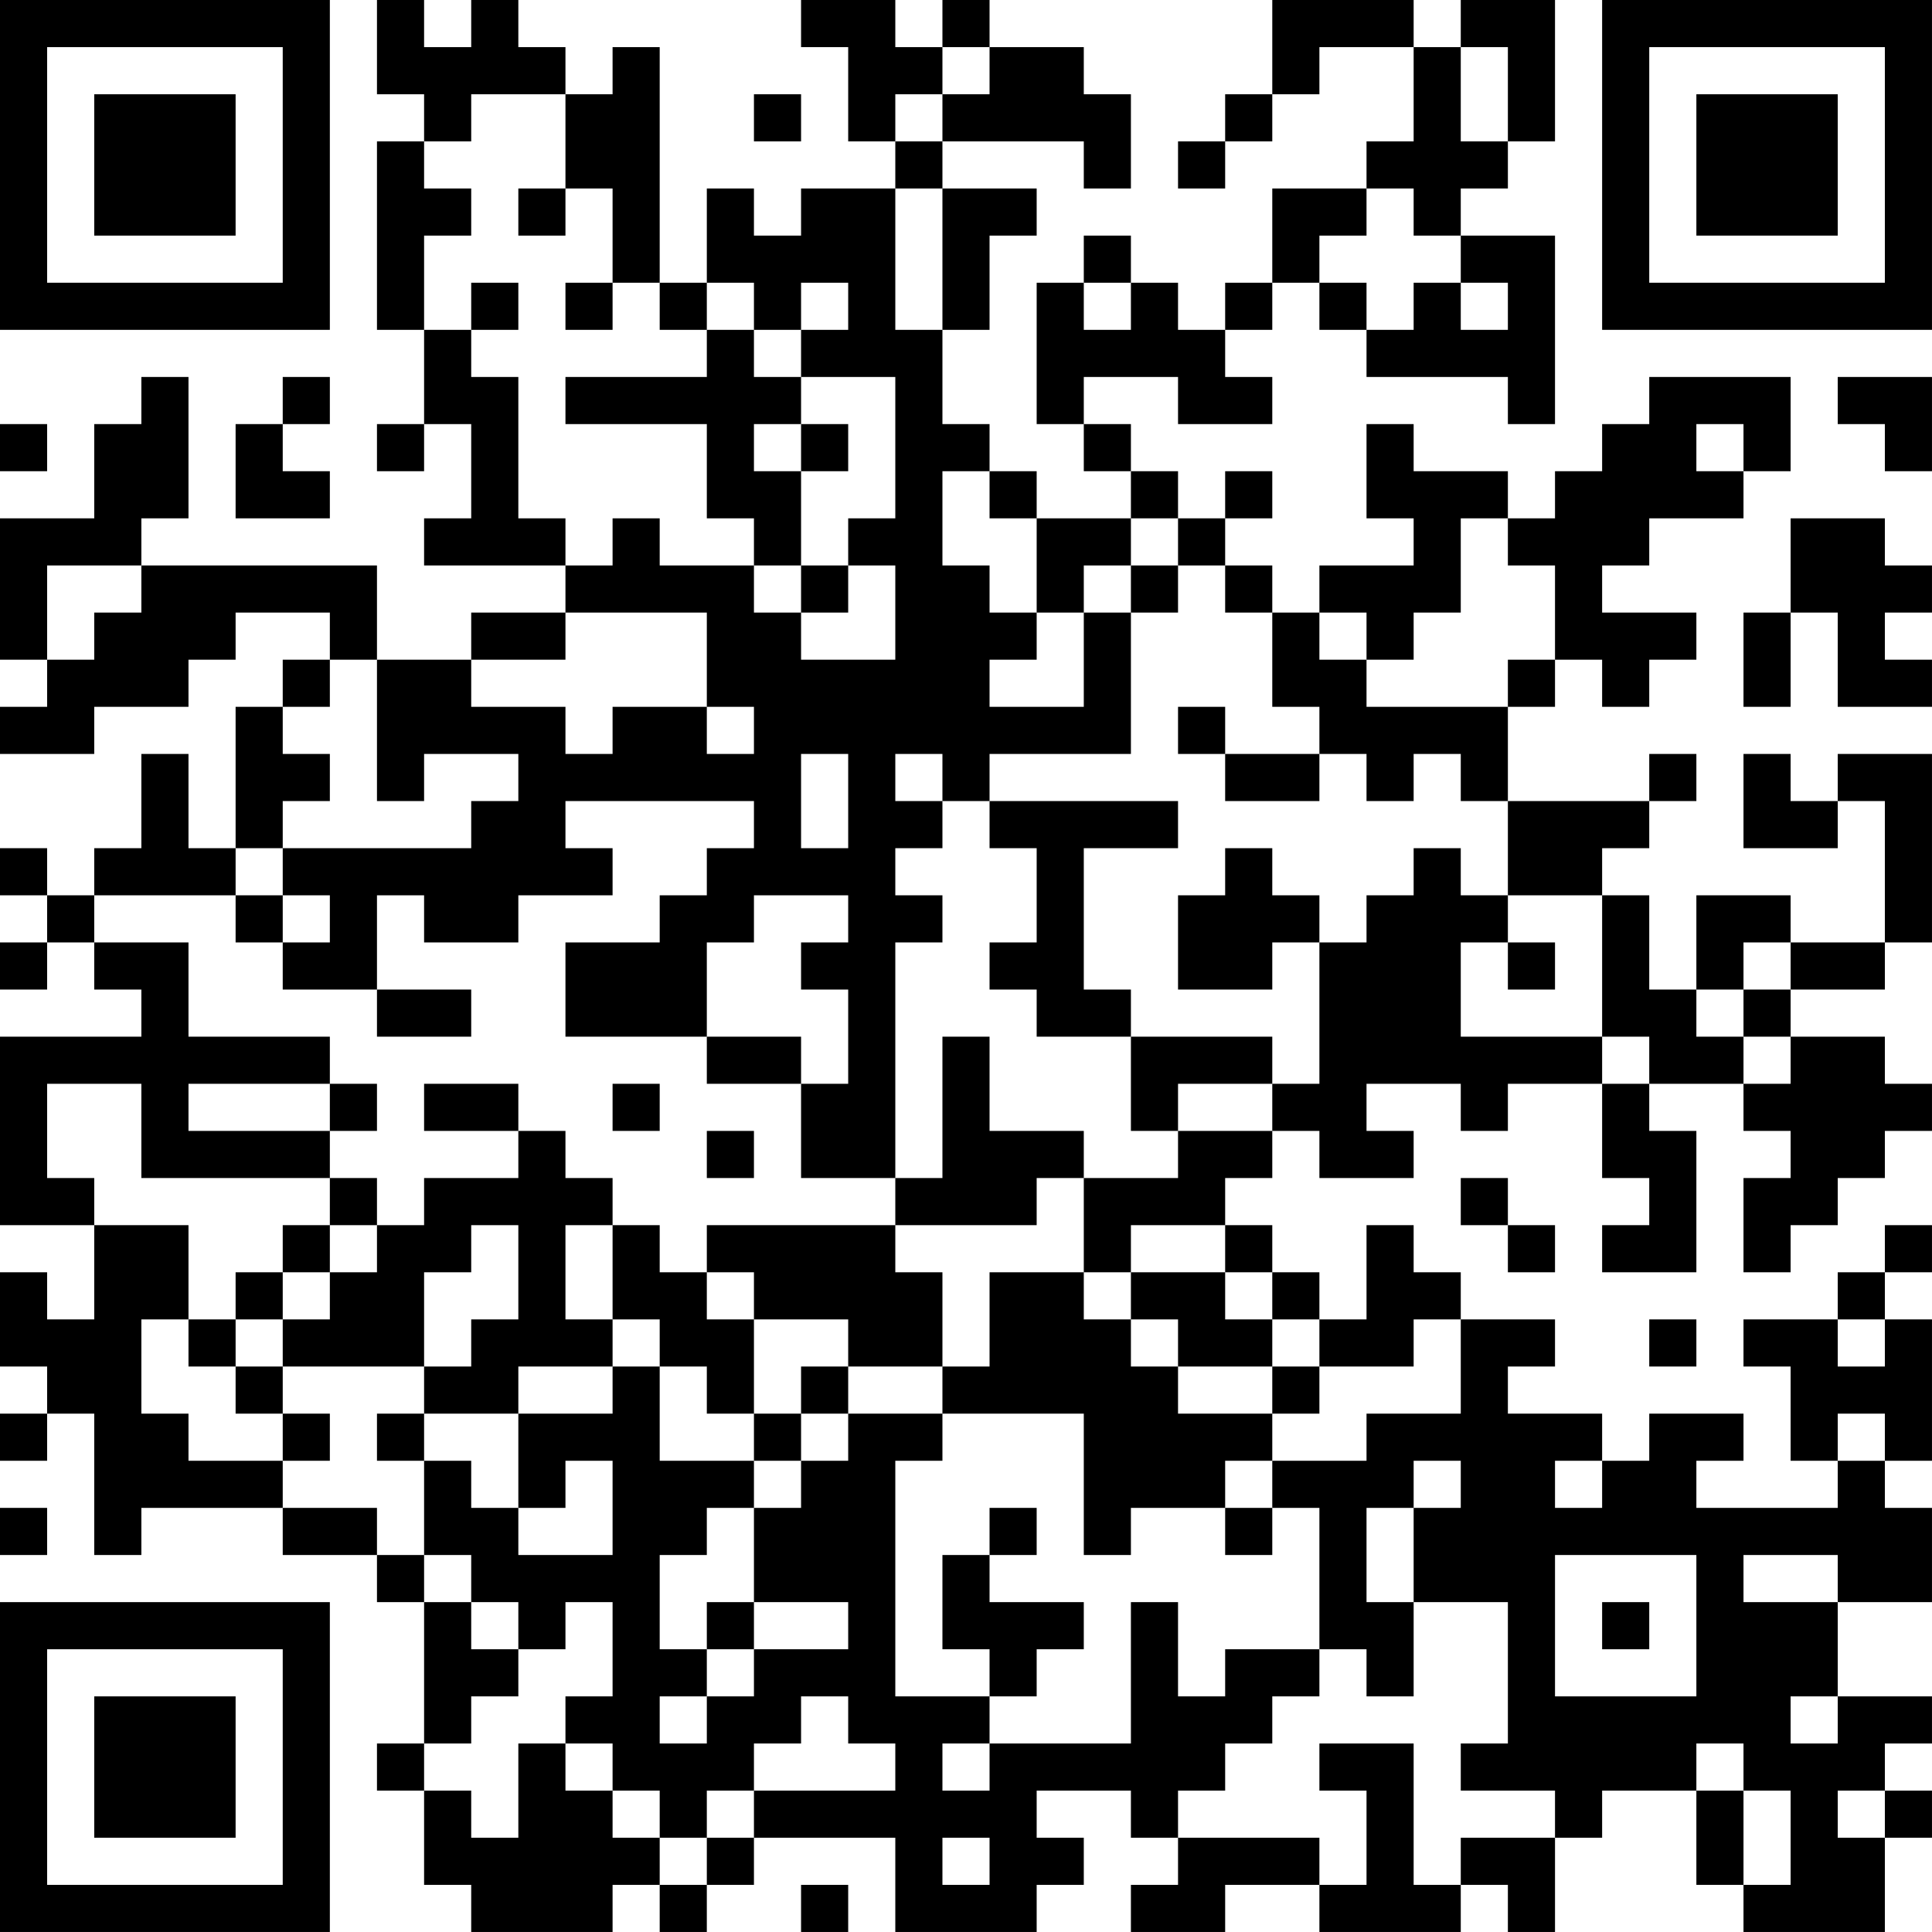 <?xml version="1.0" encoding="UTF-8"?>
<svg xmlns="http://www.w3.org/2000/svg" version="1.1" width="200" height="200" viewBox="0 0 200 200"><rect x="0" y="0" width="200" height="200" fill="#ffffff"/><g transform="scale(4.878)"><g transform="translate(0,0)"><path fill-rule="evenodd" d="M8 0L8 2L9 2L9 3L8 3L8 7L9 7L9 9L8 9L8 10L9 10L9 9L10 9L10 11L9 11L9 12L12 12L12 13L10 13L10 14L8 14L8 12L3 12L3 11L4 11L4 8L3 8L3 9L2 9L2 11L0 11L0 14L1 14L1 15L0 15L0 16L2 16L2 15L4 15L4 14L5 14L5 13L7 13L7 14L6 14L6 15L5 15L5 18L4 18L4 16L3 16L3 18L2 18L2 19L1 19L1 18L0 18L0 19L1 19L1 20L0 20L0 21L1 21L1 20L2 20L2 21L3 21L3 22L0 22L0 26L2 26L2 28L1 28L1 27L0 27L0 29L1 29L1 30L0 30L0 31L1 31L1 30L2 30L2 33L3 33L3 32L6 32L6 33L8 33L8 34L9 34L9 37L8 37L8 38L9 38L9 40L10 40L10 41L13 41L13 40L14 40L14 41L15 41L15 40L16 40L16 39L19 39L19 41L22 41L22 40L23 40L23 39L22 39L22 38L24 38L24 39L25 39L25 40L24 40L24 41L26 41L26 40L28 40L28 41L31 41L31 40L32 40L32 41L33 41L33 39L34 39L34 38L36 38L36 40L37 40L37 41L40 41L40 39L41 39L41 38L40 38L40 37L41 37L41 36L39 36L39 34L41 34L41 32L40 32L40 31L41 31L41 28L40 28L40 27L41 27L41 26L40 26L40 27L39 27L39 28L37 28L37 29L38 29L38 31L39 31L39 32L36 32L36 31L37 31L37 30L35 30L35 31L34 31L34 30L32 30L32 29L33 29L33 28L31 28L31 27L30 27L30 26L29 26L29 28L28 28L28 27L27 27L27 26L26 26L26 25L27 25L27 24L28 24L28 25L30 25L30 24L29 24L29 23L31 23L31 24L32 24L32 23L34 23L34 25L35 25L35 26L34 26L34 27L36 27L36 24L35 24L35 23L37 23L37 24L38 24L38 25L37 25L37 27L38 27L38 26L39 26L39 25L40 25L40 24L41 24L41 23L40 23L40 22L38 22L38 21L40 21L40 20L41 20L41 16L39 16L39 17L38 17L38 16L37 16L37 18L39 18L39 17L40 17L40 20L38 20L38 19L36 19L36 21L35 21L35 19L34 19L34 18L35 18L35 17L36 17L36 16L35 16L35 17L32 17L32 15L33 15L33 14L34 14L34 15L35 15L35 14L36 14L36 13L34 13L34 12L35 12L35 11L37 11L37 10L38 10L38 8L35 8L35 9L34 9L34 10L33 10L33 11L32 11L32 10L30 10L30 9L29 9L29 11L30 11L30 12L28 12L28 13L27 13L27 12L26 12L26 11L27 11L27 10L26 10L26 11L25 11L25 10L24 10L24 9L23 9L23 8L25 8L25 9L27 9L27 8L26 8L26 7L27 7L27 6L28 6L28 7L29 7L29 8L32 8L32 9L33 9L33 5L31 5L31 4L32 4L32 3L33 3L33 0L31 0L31 1L30 1L30 0L27 0L27 2L26 2L26 3L25 3L25 4L26 4L26 3L27 3L27 2L28 2L28 1L30 1L30 3L29 3L29 4L27 4L27 6L26 6L26 7L25 7L25 6L24 6L24 5L23 5L23 6L22 6L22 9L23 9L23 10L24 10L24 11L22 11L22 10L21 10L21 9L20 9L20 7L21 7L21 5L22 5L22 4L20 4L20 3L23 3L23 4L24 4L24 2L23 2L23 1L21 1L21 0L20 0L20 1L19 1L19 0L17 0L17 1L18 1L18 3L19 3L19 4L17 4L17 5L16 5L16 4L15 4L15 6L14 6L14 1L13 1L13 2L12 2L12 1L11 1L11 0L10 0L10 1L9 1L9 0ZM20 1L20 2L19 2L19 3L20 3L20 2L21 2L21 1ZM31 1L31 3L32 3L32 1ZM10 2L10 3L9 3L9 4L10 4L10 5L9 5L9 7L10 7L10 8L11 8L11 11L12 11L12 12L13 12L13 11L14 11L14 12L16 12L16 13L17 13L17 14L19 14L19 12L18 12L18 11L19 11L19 8L17 8L17 7L18 7L18 6L17 6L17 7L16 7L16 6L15 6L15 7L14 7L14 6L13 6L13 4L12 4L12 2ZM16 2L16 3L17 3L17 2ZM11 4L11 5L12 5L12 4ZM19 4L19 7L20 7L20 4ZM29 4L29 5L28 5L28 6L29 6L29 7L30 7L30 6L31 6L31 7L32 7L32 6L31 6L31 5L30 5L30 4ZM10 6L10 7L11 7L11 6ZM12 6L12 7L13 7L13 6ZM23 6L23 7L24 7L24 6ZM15 7L15 8L12 8L12 9L15 9L15 11L16 11L16 12L17 12L17 13L18 13L18 12L17 12L17 10L18 10L18 9L17 9L17 8L16 8L16 7ZM6 8L6 9L5 9L5 11L7 11L7 10L6 10L6 9L7 9L7 8ZM39 8L39 9L40 9L40 10L41 10L41 8ZM0 9L0 10L1 10L1 9ZM16 9L16 10L17 10L17 9ZM36 9L36 10L37 10L37 9ZM20 10L20 12L21 12L21 13L22 13L22 14L21 14L21 15L23 15L23 13L24 13L24 16L21 16L21 17L20 17L20 16L19 16L19 17L20 17L20 18L19 18L19 19L20 19L20 20L19 20L19 25L17 25L17 23L18 23L18 21L17 21L17 20L18 20L18 19L16 19L16 20L15 20L15 22L12 22L12 20L14 20L14 19L15 19L15 18L16 18L16 17L12 17L12 18L13 18L13 19L11 19L11 20L9 20L9 19L8 19L8 21L6 21L6 20L7 20L7 19L6 19L6 18L10 18L10 17L11 17L11 16L9 16L9 17L8 17L8 14L7 14L7 15L6 15L6 16L7 16L7 17L6 17L6 18L5 18L5 19L2 19L2 20L4 20L4 22L7 22L7 23L4 23L4 24L7 24L7 25L3 25L3 23L1 23L1 25L2 25L2 26L4 26L4 28L3 28L3 30L4 30L4 31L6 31L6 32L8 32L8 33L9 33L9 34L10 34L10 35L11 35L11 36L10 36L10 37L9 37L9 38L10 38L10 39L11 39L11 37L12 37L12 38L13 38L13 39L14 39L14 40L15 40L15 39L16 39L16 38L19 38L19 37L18 37L18 36L17 36L17 37L16 37L16 38L15 38L15 39L14 39L14 38L13 38L13 37L12 37L12 36L13 36L13 34L12 34L12 35L11 35L11 34L10 34L10 33L9 33L9 31L10 31L10 32L11 32L11 33L13 33L13 31L12 31L12 32L11 32L11 30L13 30L13 29L14 29L14 31L16 31L16 32L15 32L15 33L14 33L14 35L15 35L15 36L14 36L14 37L15 37L15 36L16 36L16 35L18 35L18 34L16 34L16 32L17 32L17 31L18 31L18 30L20 30L20 31L19 31L19 36L21 36L21 37L20 37L20 38L21 38L21 37L24 37L24 34L25 34L25 36L26 36L26 35L28 35L28 36L27 36L27 37L26 37L26 38L25 38L25 39L28 39L28 40L29 40L29 38L28 38L28 37L30 37L30 40L31 40L31 39L33 39L33 38L31 38L31 37L32 37L32 34L30 34L30 32L31 32L31 31L30 31L30 32L29 32L29 34L30 34L30 36L29 36L29 35L28 35L28 32L27 32L27 31L29 31L29 30L31 30L31 28L30 28L30 29L28 29L28 28L27 28L27 27L26 27L26 26L24 26L24 27L23 27L23 25L25 25L25 24L27 24L27 23L28 23L28 20L29 20L29 19L30 19L30 18L31 18L31 19L32 19L32 20L31 20L31 22L34 22L34 23L35 23L35 22L34 22L34 19L32 19L32 17L31 17L31 16L30 16L30 17L29 17L29 16L28 16L28 15L27 15L27 13L26 13L26 12L25 12L25 11L24 11L24 12L23 12L23 13L22 13L22 11L21 11L21 10ZM31 11L31 13L30 13L30 14L29 14L29 13L28 13L28 14L29 14L29 15L32 15L32 14L33 14L33 12L32 12L32 11ZM38 11L38 13L37 13L37 15L38 15L38 13L39 13L39 15L41 15L41 14L40 14L40 13L41 13L41 12L40 12L40 11ZM1 12L1 14L2 14L2 13L3 13L3 12ZM24 12L24 13L25 13L25 12ZM12 13L12 14L10 14L10 15L12 15L12 16L13 16L13 15L15 15L15 16L16 16L16 15L15 15L15 13ZM25 15L25 16L26 16L26 17L28 17L28 16L26 16L26 15ZM17 16L17 18L18 18L18 16ZM21 17L21 18L22 18L22 20L21 20L21 21L22 21L22 22L24 22L24 24L25 24L25 23L27 23L27 22L24 22L24 21L23 21L23 18L25 18L25 17ZM26 18L26 19L25 19L25 21L27 21L27 20L28 20L28 19L27 19L27 18ZM5 19L5 20L6 20L6 19ZM32 20L32 21L33 21L33 20ZM37 20L37 21L36 21L36 22L37 22L37 23L38 23L38 22L37 22L37 21L38 21L38 20ZM8 21L8 22L10 22L10 21ZM15 22L15 23L17 23L17 22ZM20 22L20 25L19 25L19 26L15 26L15 27L14 27L14 26L13 26L13 25L12 25L12 24L11 24L11 23L9 23L9 24L11 24L11 25L9 25L9 26L8 26L8 25L7 25L7 26L6 26L6 27L5 27L5 28L4 28L4 29L5 29L5 30L6 30L6 31L7 31L7 30L6 30L6 29L9 29L9 30L8 30L8 31L9 31L9 30L11 30L11 29L13 29L13 28L14 28L14 29L15 29L15 30L16 30L16 31L17 31L17 30L18 30L18 29L20 29L20 30L23 30L23 33L24 33L24 32L26 32L26 33L27 33L27 32L26 32L26 31L27 31L27 30L28 30L28 29L27 29L27 28L26 28L26 27L24 27L24 28L23 28L23 27L21 27L21 29L20 29L20 27L19 27L19 26L22 26L22 25L23 25L23 24L21 24L21 22ZM7 23L7 24L8 24L8 23ZM13 23L13 24L14 24L14 23ZM15 24L15 25L16 25L16 24ZM31 25L31 26L32 26L32 27L33 27L33 26L32 26L32 25ZM7 26L7 27L6 27L6 28L5 28L5 29L6 29L6 28L7 28L7 27L8 27L8 26ZM10 26L10 27L9 27L9 29L10 29L10 28L11 28L11 26ZM12 26L12 28L13 28L13 26ZM15 27L15 28L16 28L16 30L17 30L17 29L18 29L18 28L16 28L16 27ZM24 28L24 29L25 29L25 30L27 30L27 29L25 29L25 28ZM35 28L35 29L36 29L36 28ZM39 28L39 29L40 29L40 28ZM39 30L39 31L40 31L40 30ZM33 31L33 32L34 32L34 31ZM0 32L0 33L1 33L1 32ZM21 32L21 33L20 33L20 35L21 35L21 36L22 36L22 35L23 35L23 34L21 34L21 33L22 33L22 32ZM33 33L33 36L36 36L36 33ZM37 33L37 34L39 34L39 33ZM15 34L15 35L16 35L16 34ZM34 34L34 35L35 35L35 34ZM38 36L38 37L39 37L39 36ZM36 37L36 38L37 38L37 40L38 40L38 38L37 38L37 37ZM39 38L39 39L40 39L40 38ZM20 39L20 40L21 40L21 39ZM17 40L17 41L18 41L18 40ZM0 0L0 7L7 7L7 0ZM1 1L1 6L6 6L6 1ZM2 2L2 5L5 5L5 2ZM34 0L34 7L41 7L41 0ZM35 1L35 6L40 6L40 1ZM36 2L36 5L39 5L39 2ZM0 34L0 41L7 41L7 34ZM1 35L1 40L6 40L6 35ZM2 36L2 39L5 39L5 36Z" fill="#000000"/></g></g></svg>
